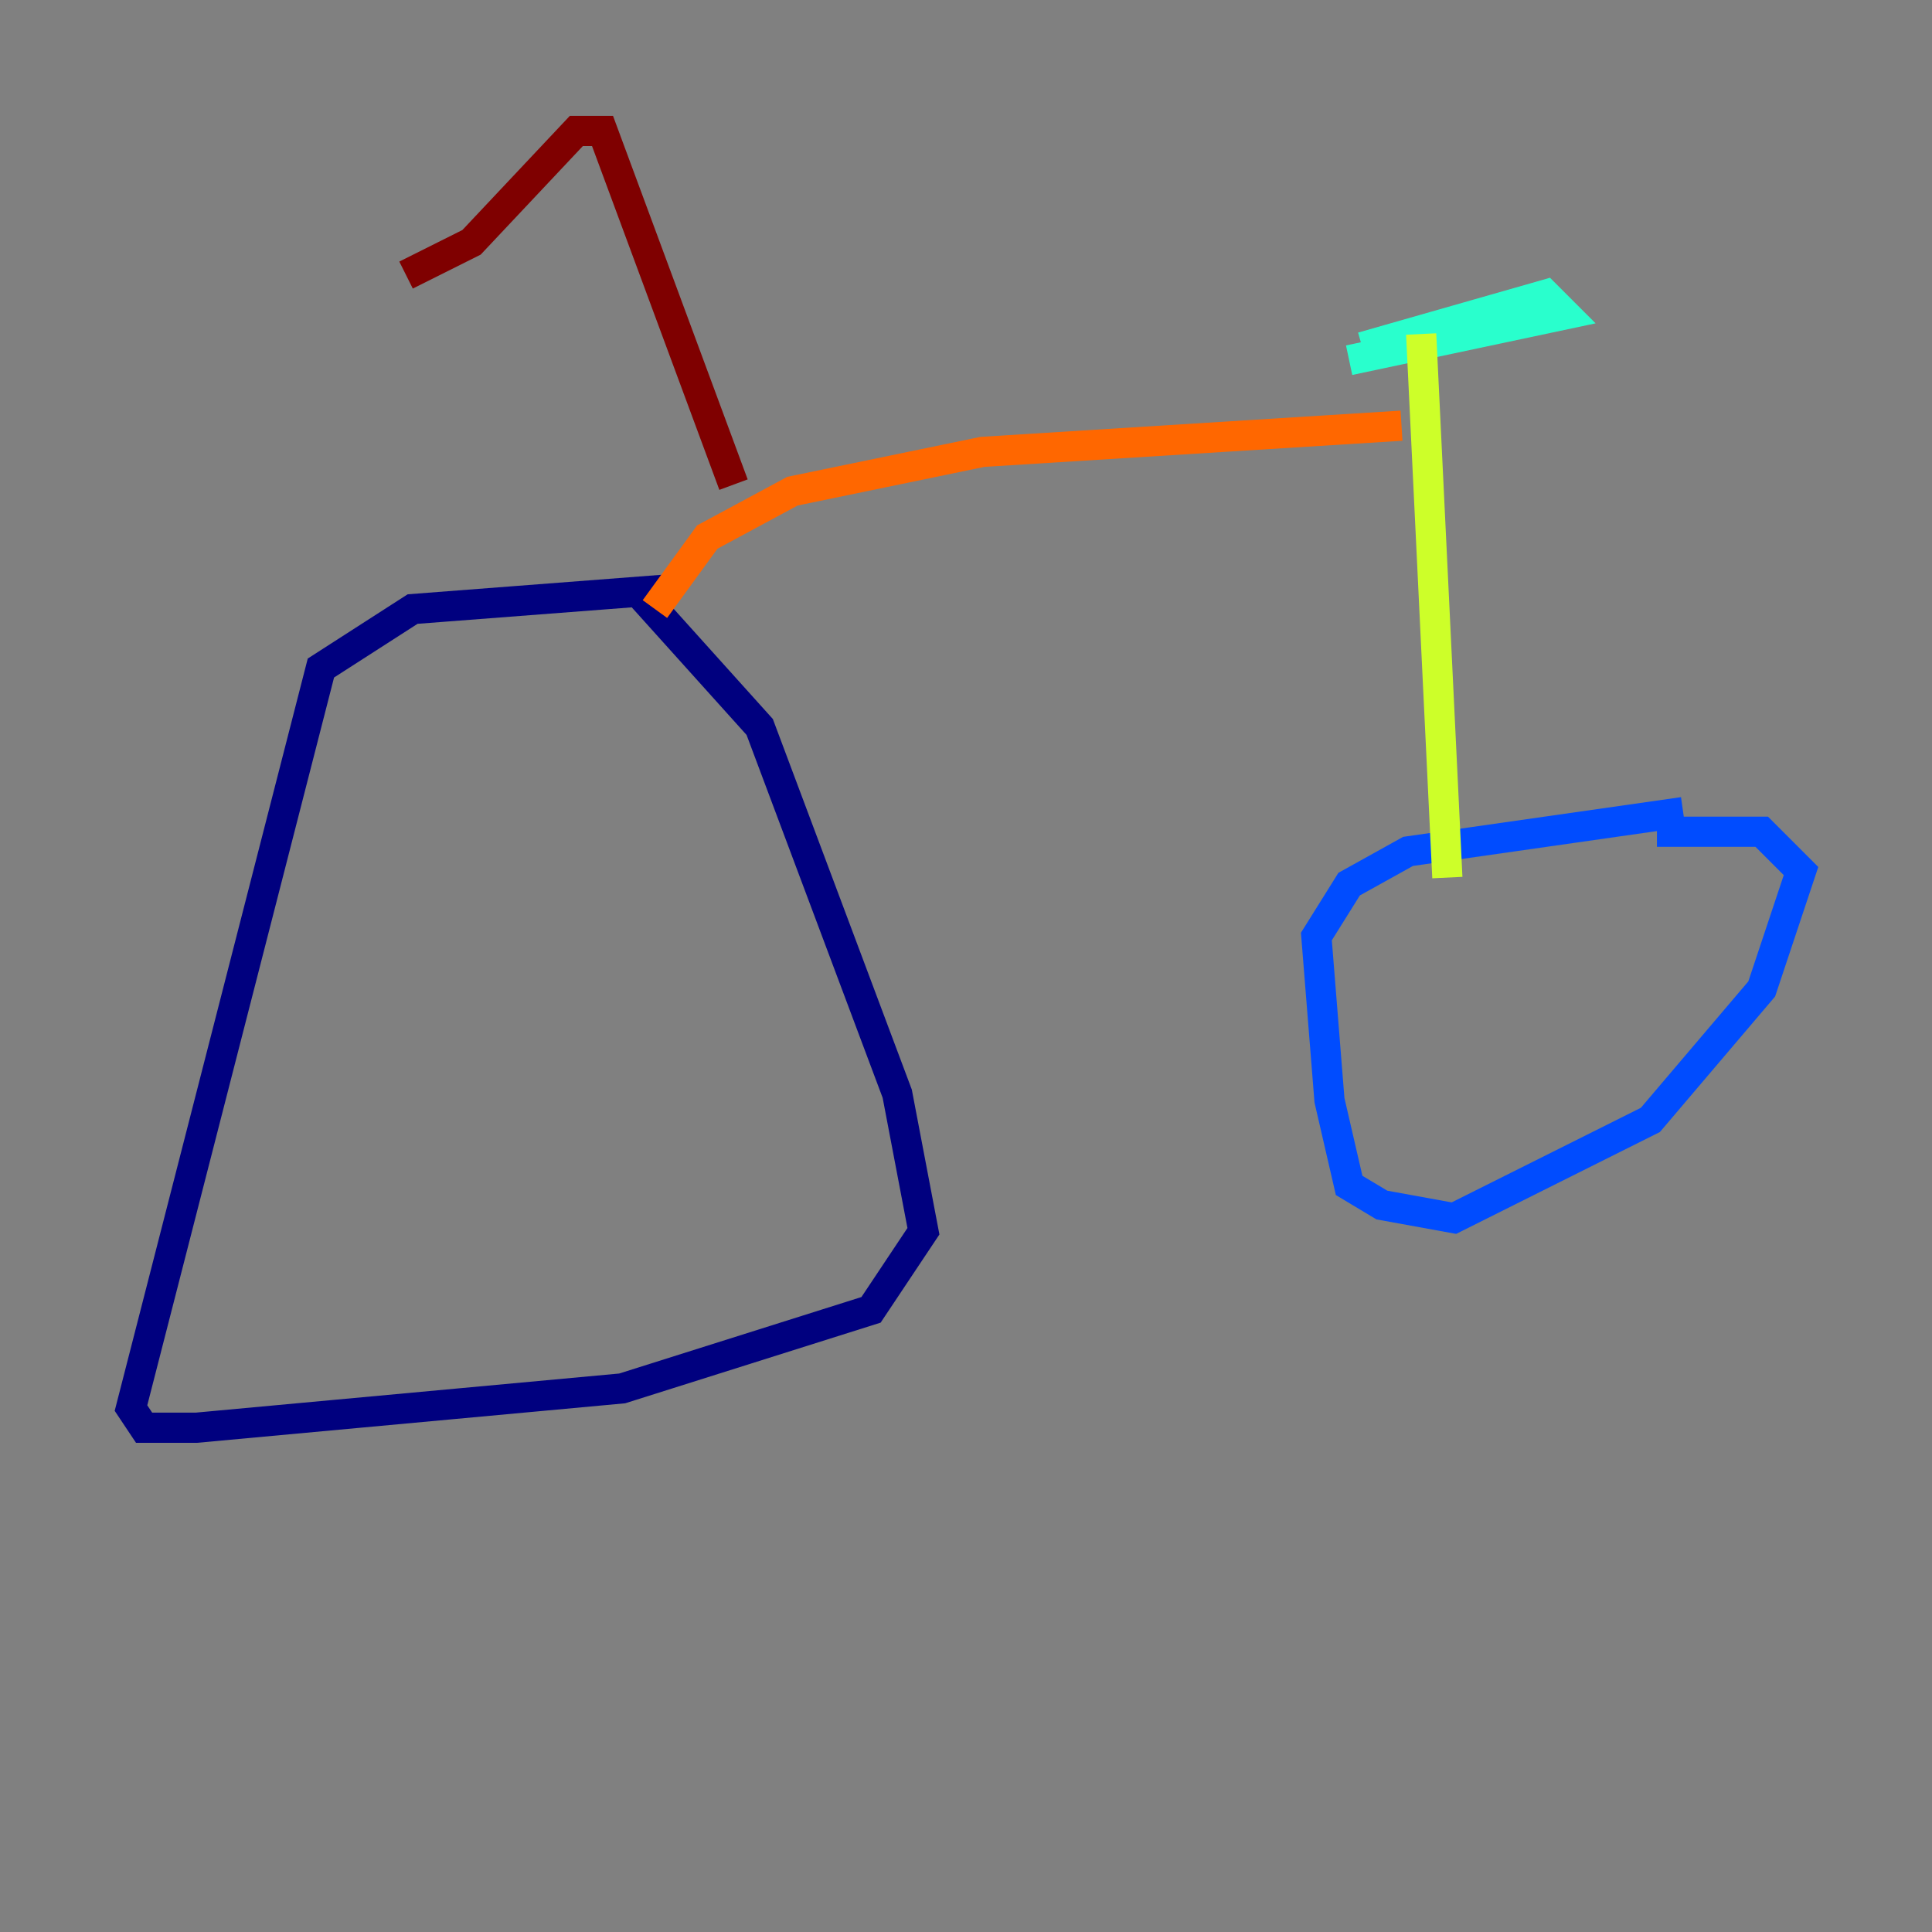 <?xml version="1.0" encoding="utf-8" ?>
<svg baseProfile="tiny" height="128" version="1.2" viewBox="0,0,128,128" width="128" xmlns="http://www.w3.org/2000/svg" xmlns:ev="http://www.w3.org/2001/xml-events" xmlns:xlink="http://www.w3.org/1999/xlink"><rect x="0" y="0" width="128" height="128" fill="#808080" stroke="none"/><defs /><polyline fill="none" points="44.258,39.051 27.336,40.352 21.261,44.258 8.678,93.288 9.546,94.59 13.017,94.59 41.22,91.986 57.709,86.78 61.18,81.573 59.444,72.461 50.332,48.163 42.522,39.485" stroke="#00007f" stroke-width="2" /><polyline fill="none" points="111.512,53.803 93.288,56.407 89.383,58.576 87.214,62.047 88.081,72.895 89.383,78.536 91.552,79.837 96.325,80.705 109.342,74.197 116.719,65.519 119.322,57.709 116.719,55.105 109.776,55.105" stroke="#004cff" stroke-width="2" /><polyline fill="none" points="89.383,23.864 103.702,20.827 102.4,19.525 90.251,22.997" stroke="#29ffcd" stroke-width="2" /><polyline fill="none" points="94.156,22.129 95.891,58.142" stroke="#cdff29" stroke-width="2" /><polyline fill="none" points="92.854,28.203 65.085,29.939 52.502,32.542 46.861,35.58 43.39,40.352" stroke="#ff6700" stroke-width="2" /><polyline fill="none" points="48.597,32.108 39.919,8.678 38.183,8.678 31.241,16.054 26.902,18.224" stroke="#7f0000" stroke-width="2" /></svg>
